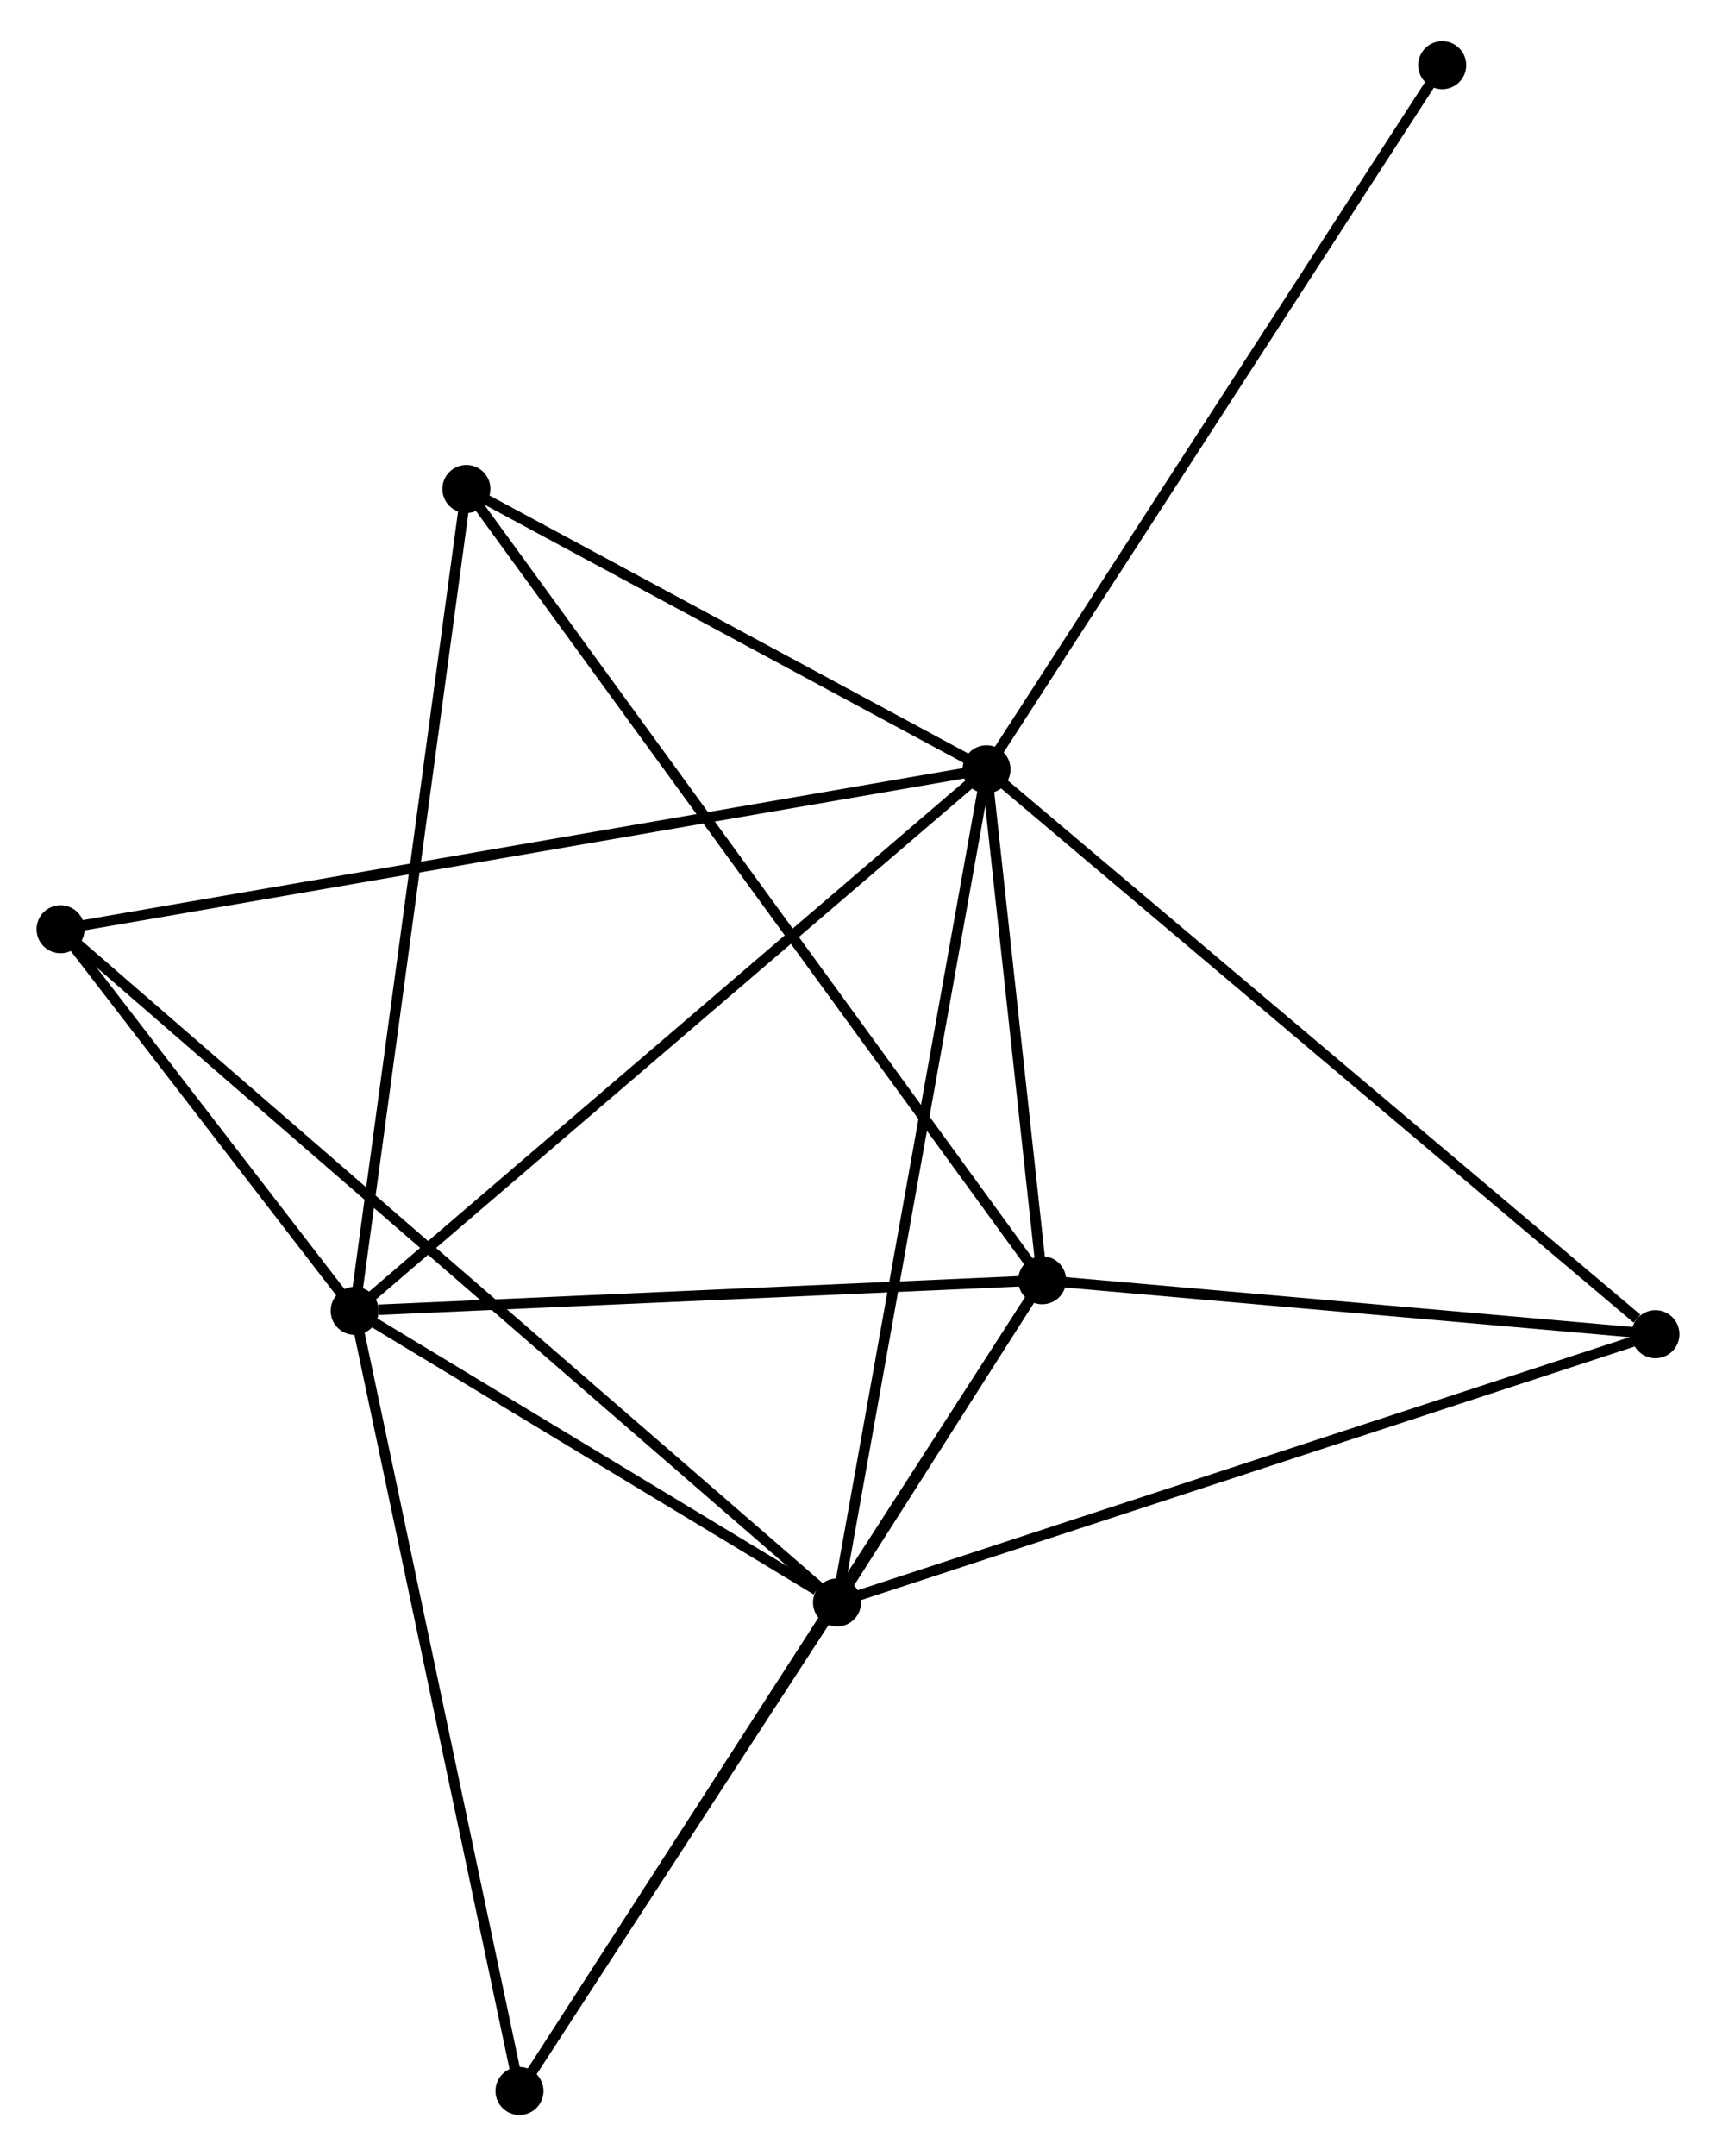 <?xml version="1.0" encoding="UTF-8" standalone="no"?>
<!DOCTYPE svg PUBLIC "-//W3C//DTD SVG 1.1//EN"
 "http://www.w3.org/Graphics/SVG/1.1/DTD/svg11.dtd">
<!-- Generated by graphviz version 2.36.0 (20140111.2315)
 -->
<!-- Title: %3 Pages: 1 -->
<svg width="164pt" height="206pt"
 viewBox="0.00 0.00 164.37 205.58" xmlns="http://www.w3.org/2000/svg" xmlns:xlink="http://www.w3.org/1999/xlink">
<g id="graph0" class="graph" transform="scale(1 1) rotate(0) translate(4 201.583)">
<title>%3</title>
<!-- 0 -->
<g id="node1" class="node"><title>0</title>
<ellipse fill="black" stroke="black" cx="90.496" cy="-128.36" rx="1.8" ry="1.8"/>
</g>
<!-- 1 -->
<g id="node2" class="node"><title>1</title>
<ellipse fill="black" stroke="black" cx="95.827" cy="-79.432" rx="1.8" ry="1.8"/>
</g>
<!-- 0&#45;&#45;1 -->
<g id="edge1" class="edge"><title>0&#45;&#45;1</title>
<path fill="none" stroke="black" d="M90.725,-126.258C91.602,-118.209 94.739,-89.412 95.605,-81.472"/>
</g>
<!-- 2 -->
<g id="node3" class="node"><title>2</title>
<ellipse fill="black" stroke="black" cx="76.176" cy="-48.579" rx="1.8" ry="1.8"/>
</g>
<!-- 0&#45;&#45;2 -->
<g id="edge2" class="edge"><title>0&#45;&#45;2</title>
<path fill="none" stroke="black" d="M90.142,-126.388C88.161,-115.35 78.467,-61.339 76.518,-50.482"/>
</g>
<!-- 3 -->
<g id="node4" class="node"><title>3</title>
<ellipse fill="black" stroke="black" cx="29.973" cy="-76.506" rx="1.8" ry="1.8"/>
</g>
<!-- 0&#45;&#45;3 -->
<g id="edge3" class="edge"><title>0&#45;&#45;3</title>
<path fill="none" stroke="black" d="M89,-127.078C80.699,-119.966 40.363,-85.408 31.639,-77.933"/>
</g>
<!-- 4 -->
<g id="node5" class="node"><title>4</title>
<ellipse fill="black" stroke="black" cx="154.568" cy="-74.267" rx="1.8" ry="1.8"/>
</g>
<!-- 0&#45;&#45;4 -->
<g id="edge4" class="edge"><title>0&#45;&#45;4</title>
<path fill="none" stroke="black" d="M92.08,-127.023C100.867,-119.604 143.569,-83.554 152.804,-75.756"/>
</g>
<!-- 5 -->
<g id="node6" class="node"><title>5</title>
<ellipse fill="black" stroke="black" cx="40.674" cy="-155.204" rx="1.8" ry="1.8"/>
</g>
<!-- 0&#45;&#45;5 -->
<g id="edge5" class="edge"><title>0&#45;&#45;5</title>
<path fill="none" stroke="black" d="M88.838,-129.253C81.274,-133.329 50.071,-150.141 42.389,-154.28"/>
</g>
<!-- 6 -->
<g id="node7" class="node"><title>6</title>
<ellipse fill="black" stroke="black" cx="1.8" cy="-113.045" rx="1.8" ry="1.8"/>
</g>
<!-- 0&#45;&#45;6 -->
<g id="edge6" class="edge"><title>0&#45;&#45;6</title>
<path fill="none" stroke="black" d="M88.643,-128.04C77.1,-126.047 15.155,-115.351 3.642,-113.364"/>
</g>
<!-- 8 -->
<g id="node8" class="node"><title>8</title>
<ellipse fill="black" stroke="black" cx="134.145" cy="-195.783" rx="1.8" ry="1.8"/>
</g>
<!-- 0&#45;&#45;8 -->
<g id="edge7" class="edge"><title>0&#45;&#45;8</title>
<path fill="none" stroke="black" d="M91.575,-130.027C97.561,-139.274 126.651,-184.209 132.943,-193.927"/>
</g>
<!-- 1&#45;&#45;2 -->
<g id="edge8" class="edge"><title>1&#45;&#45;2</title>
<path fill="none" stroke="black" d="M94.77,-77.773C91.326,-72.366 80.457,-55.299 77.144,-50.098"/>
</g>
<!-- 1&#45;&#45;3 -->
<g id="edge9" class="edge"><title>1&#45;&#45;3</title>
<path fill="none" stroke="black" d="M93.927,-79.347C84.479,-78.928 42.6,-77.067 32.278,-76.608"/>
</g>
<!-- 1&#45;&#45;4 -->
<g id="edge10" class="edge"><title>1&#45;&#45;4</title>
<path fill="none" stroke="black" d="M97.781,-79.26C106.7,-78.476 143.488,-75.241 152.546,-74.445"/>
</g>
<!-- 1&#45;&#45;5 -->
<g id="edge11" class="edge"><title>1&#45;&#45;5</title>
<path fill="none" stroke="black" d="M94.675,-81.014C87.497,-90.876 48.978,-143.794 41.819,-153.63"/>
</g>
<!-- 7 -->
<g id="node9" class="node"><title>7</title>
<ellipse fill="black" stroke="black" cx="45.759" cy="-1.8" rx="1.8" ry="1.8"/>
</g>
<!-- 1&#45;&#45;7 -->
<g id="edge12" class="edge"><title>1&#45;&#45;7</title>
<path fill="none" stroke="black" d="M94.781,-77.81C88.265,-67.707 53.298,-13.49 46.799,-3.413"/>
</g>
<!-- 2&#45;&#45;3 -->
<g id="edge13" class="edge"><title>2&#45;&#45;3</title>
<path fill="none" stroke="black" d="M74.191,-49.779C66.591,-54.372 39.397,-70.809 31.899,-75.341"/>
</g>
<!-- 2&#45;&#45;4 -->
<g id="edge14" class="edge"><title>2&#45;&#45;4</title>
<path fill="none" stroke="black" d="M78.114,-49.214C88.96,-52.768 142.03,-70.159 152.698,-73.654"/>
</g>
<!-- 2&#45;&#45;6 -->
<g id="edge15" class="edge"><title>2&#45;&#45;6</title>
<path fill="none" stroke="black" d="M74.623,-49.925C64.944,-58.315 12.999,-103.338 3.345,-111.706"/>
</g>
<!-- 2&#45;&#45;7 -->
<g id="edge16" class="edge"><title>2&#45;&#45;7</title>
<path fill="none" stroke="black" d="M75.164,-47.022C70.546,-39.92 51.497,-10.623 46.806,-3.41"/>
</g>
<!-- 3&#45;&#45;5 -->
<g id="edge17" class="edge"><title>3&#45;&#45;5</title>
<path fill="none" stroke="black" d="M30.238,-78.451C31.718,-89.339 38.962,-142.617 40.418,-153.327"/>
</g>
<!-- 3&#45;&#45;6 -->
<g id="edge18" class="edge"><title>3&#45;&#45;6</title>
<path fill="none" stroke="black" d="M28.762,-78.076C24.128,-84.086 7.547,-105.592 2.975,-111.522"/>
</g>
<!-- 3&#45;&#45;7 -->
<g id="edge19" class="edge"><title>3&#45;&#45;7</title>
<path fill="none" stroke="black" d="M30.363,-74.659C32.547,-64.323 43.234,-13.748 45.383,-3.582"/>
</g>
</g>
</svg>
